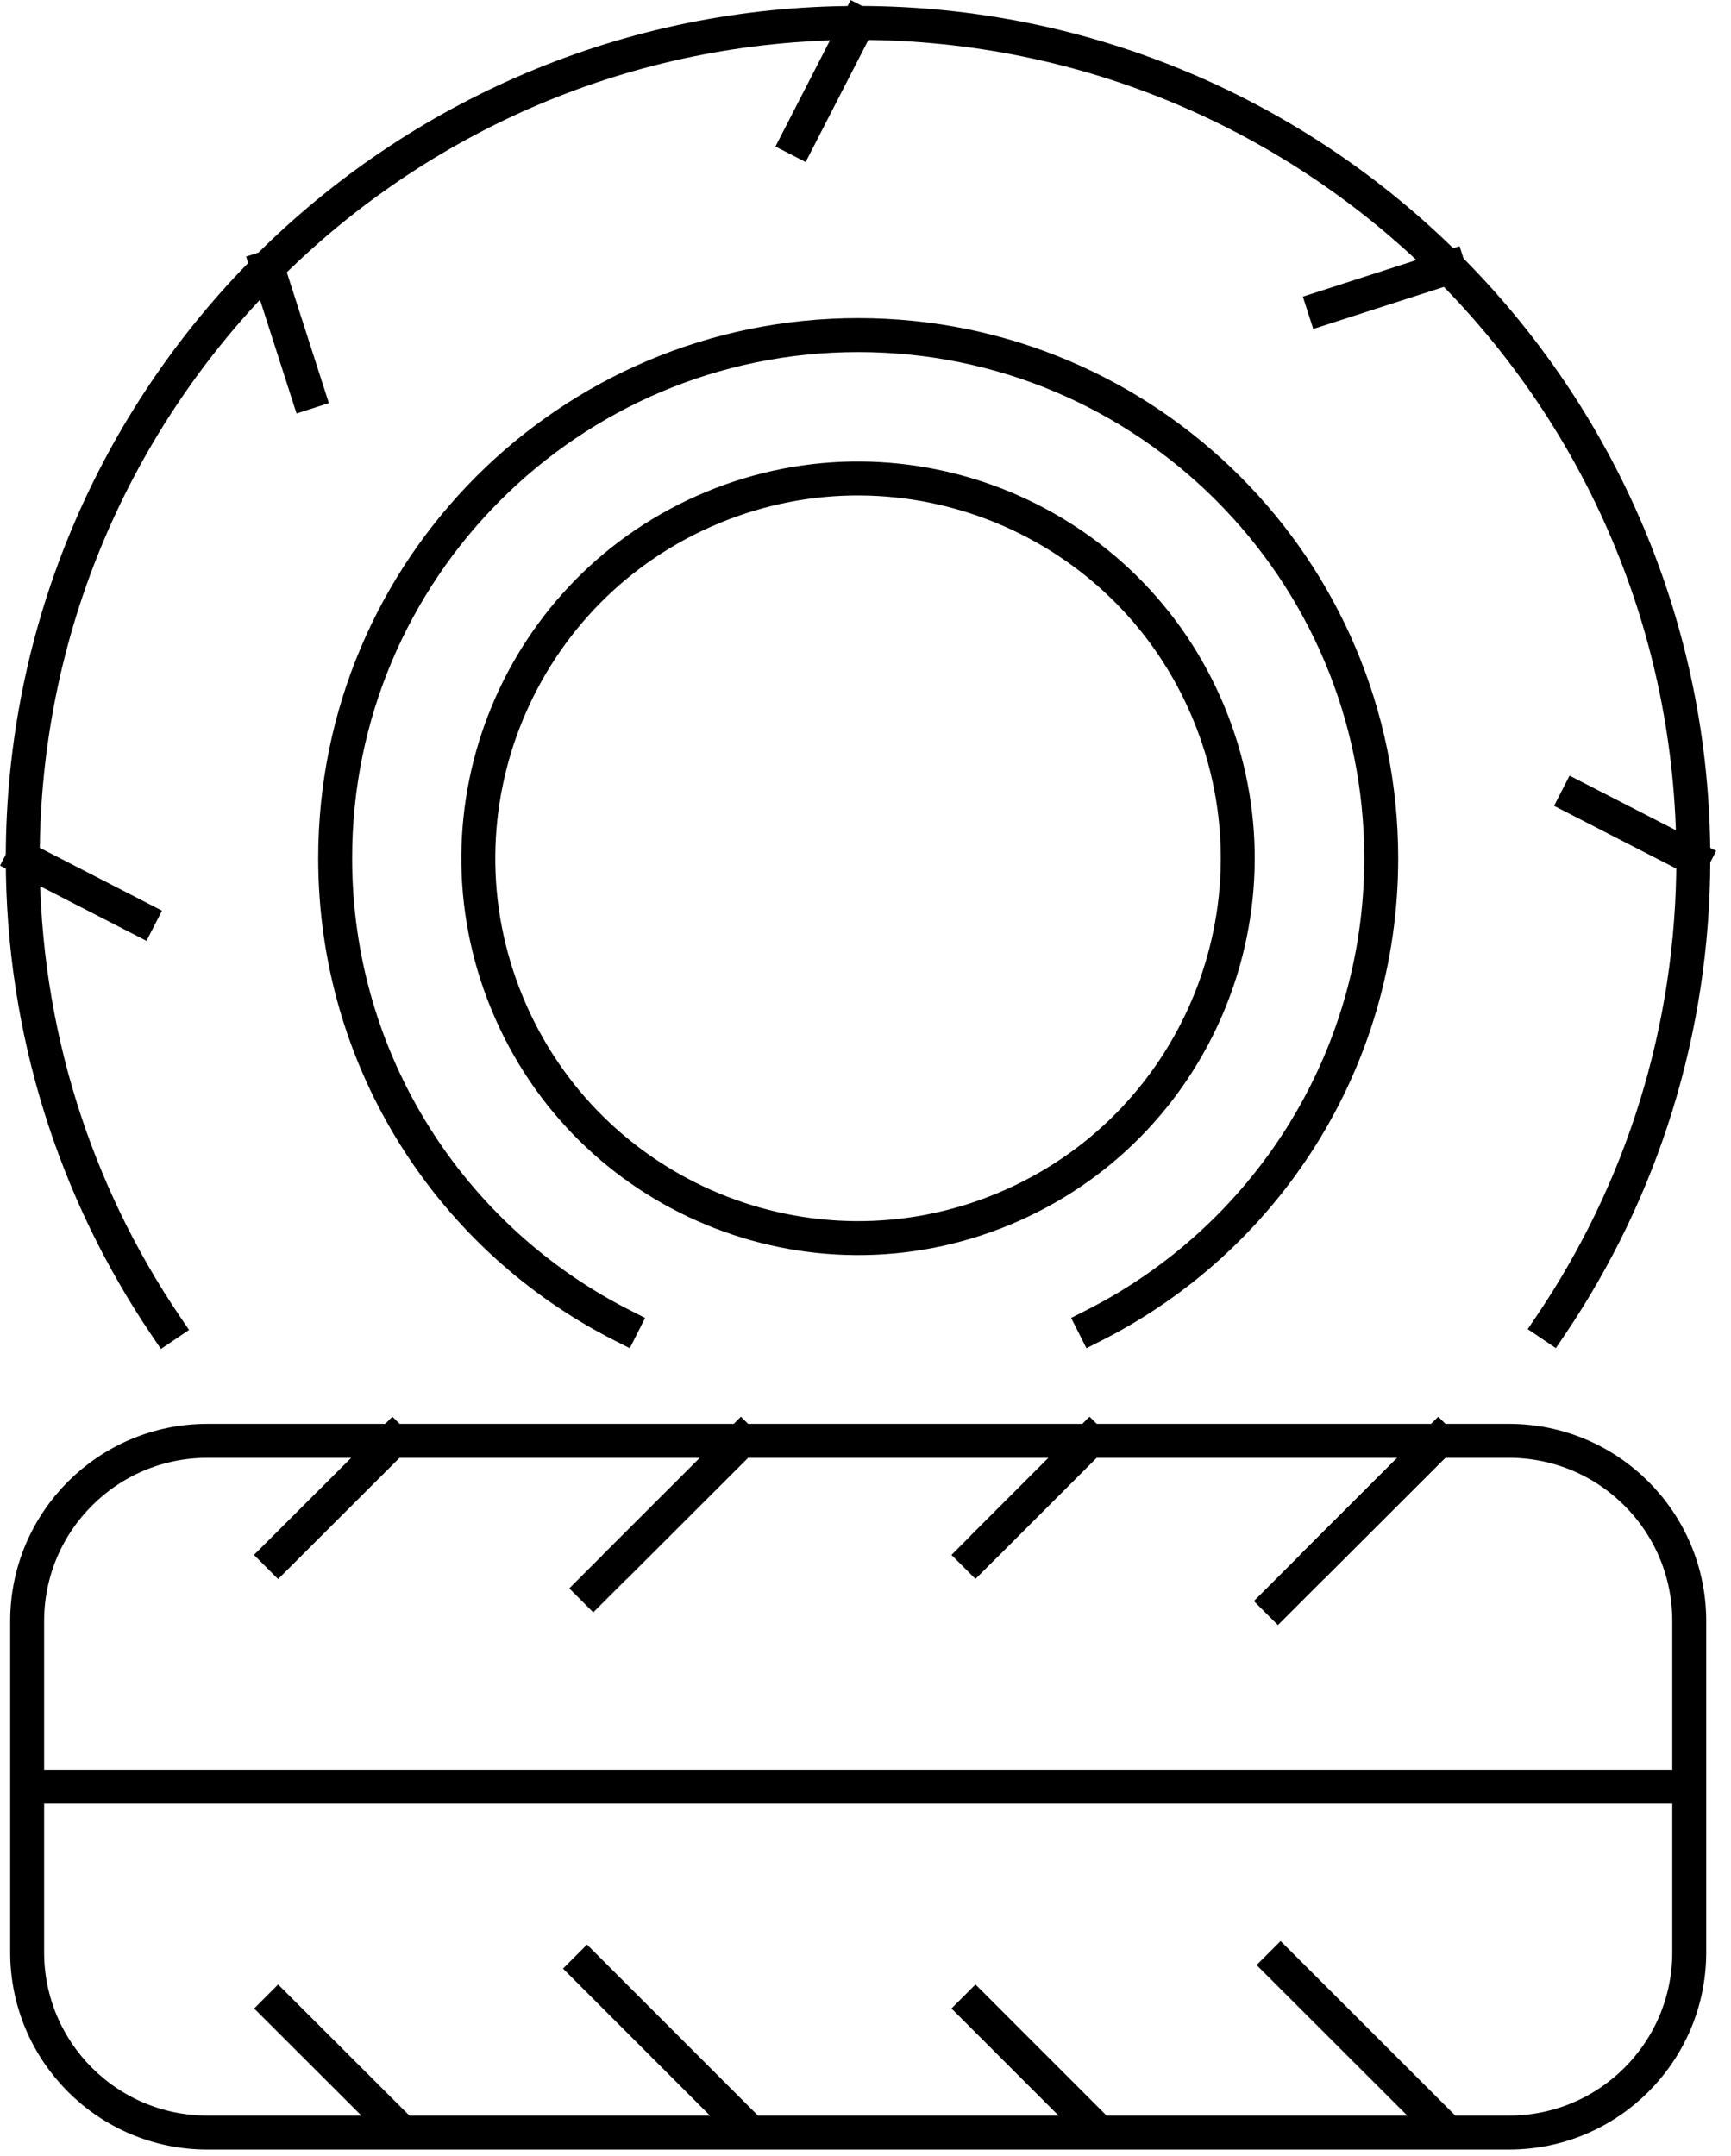 <svg width="102" height="127" viewBox="0 0 102 127" fill="none" xmlns="http://www.w3.org/2000/svg">
<g clip-path="url(#clip0_87_184)">
<path d="M88.92 84.88H12.22C6.355 84.88 1.6 89.635 1.6 95.5V115.01C1.6 120.875 6.355 125.63 12.22 125.63H88.92C94.785 125.63 99.54 120.875 99.54 115.01V95.5C99.54 89.635 94.785 84.88 88.92 84.88Z" stroke="black" stroke-width="2" stroke-linecap="square" stroke-linejoin="round"/>
<path d="M1.98 105.25H99.11" stroke="black" stroke-width="2" stroke-linecap="square" stroke-linejoin="round"/>
<path d="M23.12 84.88L16.39 91.6" stroke="black" stroke-width="2" stroke-linecap="square" stroke-linejoin="round"/>
<path d="M43.66 84.88L36.93 91.6" stroke="black" stroke-width="2" stroke-linecap="square" stroke-linejoin="round"/>
<path d="M64.2 84.88L57.48 91.6" stroke="black" stroke-width="2" stroke-linecap="square" stroke-linejoin="round"/>
<path d="M84.75 84.88L78.02 91.6" stroke="black" stroke-width="2" stroke-linecap="square" stroke-linejoin="round"/>
<path d="M23.12 84.88L16.39 91.6" stroke="black" stroke-width="2" stroke-linecap="square" stroke-linejoin="round"/>
<path d="M43.66 84.88L34.96 93.57" stroke="black" stroke-width="2" stroke-linecap="square" stroke-linejoin="round"/>
<path d="M64.2 84.88L58.63 90.45" stroke="black" stroke-width="2" stroke-linecap="square" stroke-linejoin="round"/>
<path d="M84.75 84.88L75.3 94.32" stroke="black" stroke-width="2" stroke-linecap="square" stroke-linejoin="round"/>
<path d="M23.12 125.04L16.39 118.32" stroke="black" stroke-width="2" stroke-linecap="square" stroke-linejoin="round"/>
<path d="M43.66 125.04L34.59 115.97" stroke="black" stroke-width="2" stroke-linecap="square" stroke-linejoin="round"/>
<path d="M64.2 125.04L57.48 118.32" stroke="black" stroke-width="2" stroke-linecap="square" stroke-linejoin="round"/>
<path d="M84.75 125.04L75.46 115.76" stroke="black" stroke-width="2" stroke-linecap="square" stroke-linejoin="round"/>
<path d="M9.75 78.08C4.44 70.23 1.34 60.76 1.34 50.56C1.35 23.38 23.38 1.35 50.56 1.35C77.74 1.35 99.78 23.38 99.78 50.57C99.78 60.74 96.7 70.19 91.41 78.03" stroke="black" stroke-width="2" stroke-linecap="square" stroke-linejoin="round"/>
<path d="M36.67 78.08C26.63 73 19.75 62.59 19.75 50.56C19.75 33.54 33.55 19.74 50.57 19.74C67.59 19.74 81.39 33.54 81.39 50.56C81.39 62.58 74.51 73 64.46 78.08" stroke="black" stroke-width="2" stroke-linecap="square" stroke-linejoin="round"/>
<path d="M59.12 71.23C70.535 66.502 75.955 53.416 71.227 42.002C66.499 30.588 53.413 25.168 41.999 29.896C30.585 34.624 25.165 47.709 29.893 59.123C34.621 70.538 47.706 75.958 59.12 71.23Z" stroke="black" stroke-width="2" stroke-linecap="square" stroke-linejoin="round"/>
<path d="M50.56 1.35L47.04 8.2" stroke="black" stroke-width="2" stroke-linecap="square" stroke-linejoin="round"/>
<path d="M85.36 15.76L78.03 18.12" stroke="black" stroke-width="2" stroke-linecap="square" stroke-linejoin="round"/>
<path d="M99.78 50.56L92.92 47.04" stroke="black" stroke-width="2" stroke-linecap="square" stroke-linejoin="round"/>
<path d="M1.35 50.56L8.2 54.08" stroke="black" stroke-width="2" stroke-linecap="square" stroke-linejoin="round"/>
<path d="M15.76 15.76L18.12 23.1" stroke="black" stroke-width="2" stroke-linecap="square" stroke-linejoin="round"/>
</g>
<defs>
<clipPath id="clip0_87_184">
<rect width="101.12" height="126.63" fill="white"/>
</clipPath>
</defs>
</svg>
